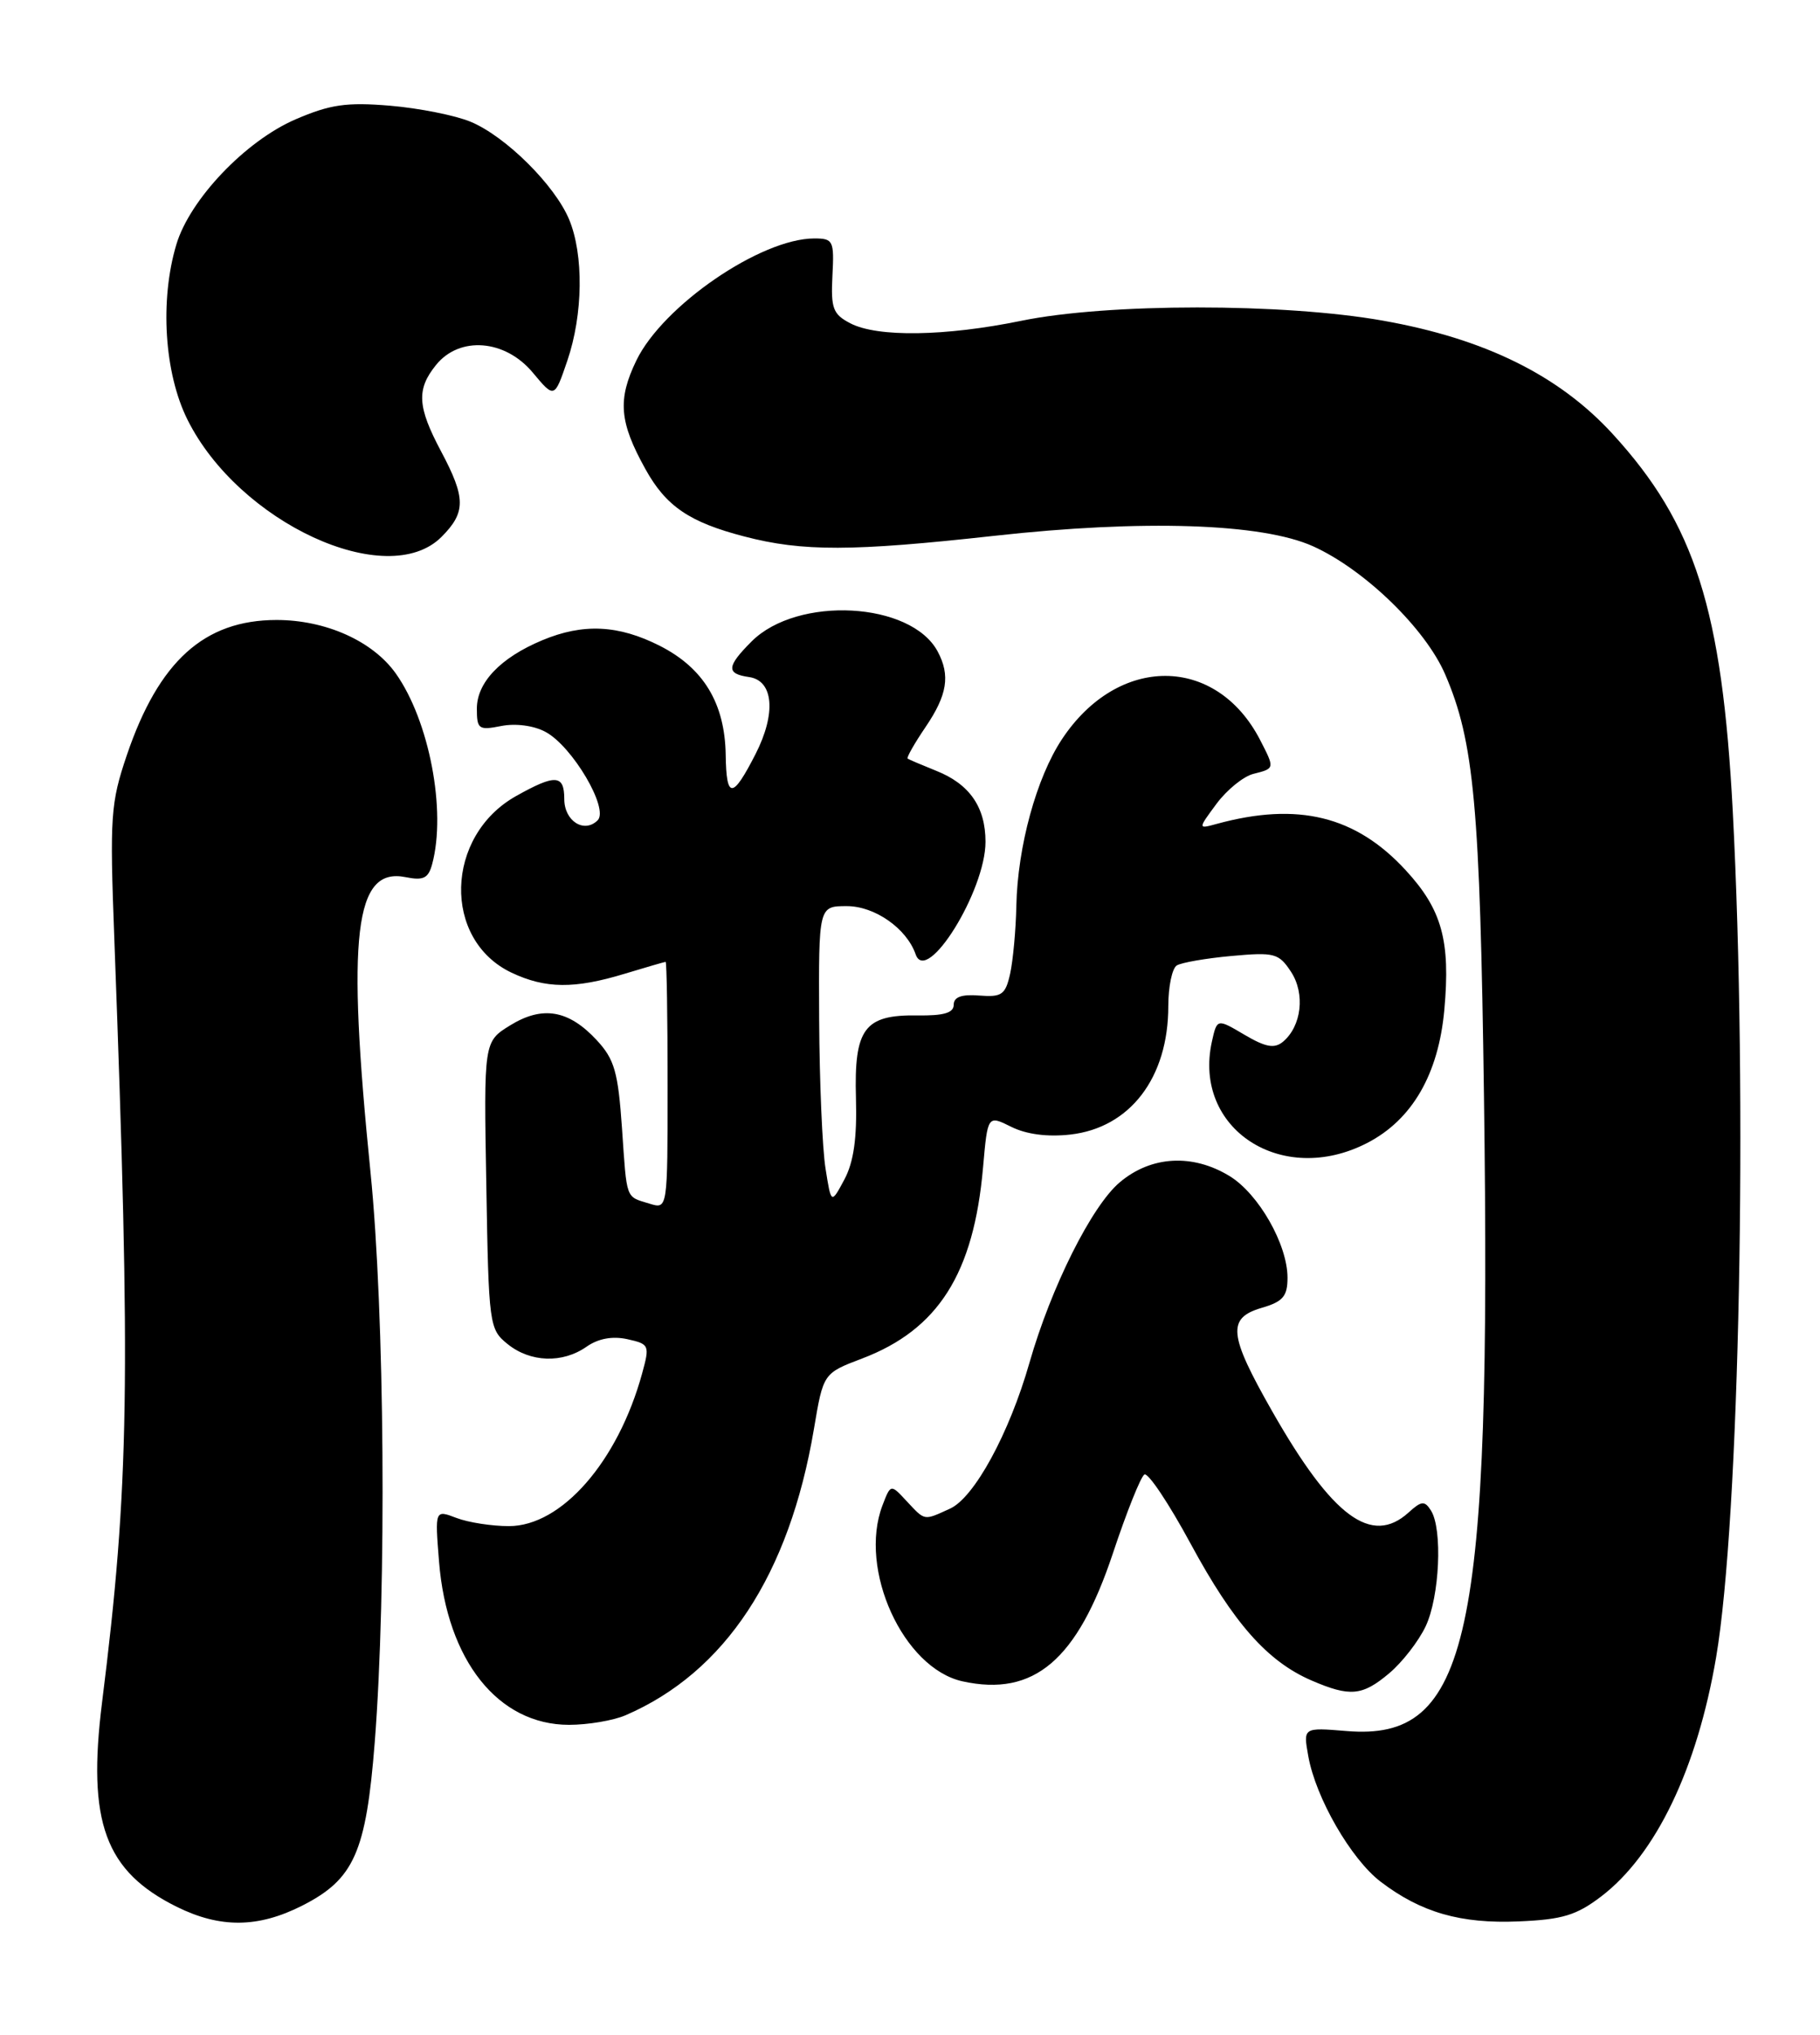 <?xml version="1.0" encoding="UTF-8" standalone="no"?>
<!DOCTYPE svg PUBLIC "-//W3C//DTD SVG 1.1//EN" "http://www.w3.org/Graphics/SVG/1.1/DTD/svg11.dtd" >
<svg xmlns="http://www.w3.org/2000/svg" xmlns:xlink="http://www.w3.org/1999/xlink" version="1.1" viewBox="0 0 229 256">
 <g >
 <path fill="currentColor"
d=" M 38.02 239.75 C 44.56 236.43 46.06 233.05 47.15 219.21 C 48.66 199.97 48.40 165.14 46.62 147.50 C 43.60 117.59 44.61 109.07 51.02 110.35 C 53.28 110.81 53.90 110.50 54.38 108.70 C 56.18 102.00 54.01 90.67 49.80 84.73 C 46.90 80.65 40.99 78.00 34.79 78.00 C 25.70 78.01 19.98 83.18 15.96 95.00 C 13.92 101.03 13.80 102.69 14.38 118.00 C 16.47 173.90 16.26 186.88 12.84 214.19 C 10.96 229.25 13.22 235.42 22.25 239.90 C 27.72 242.60 32.47 242.56 38.02 239.75 Z  M 201.47 238.59 C 208.34 233.35 213.54 222.53 215.93 208.50 C 218.88 191.13 219.92 138.12 218.02 102.00 C 216.68 76.64 213.27 65.93 202.96 54.65 C 196.19 47.23 186.83 42.61 174.00 40.34 C 161.53 38.12 139.33 38.13 128.50 40.36 C 118.93 42.32 110.42 42.45 107.00 40.68 C 104.81 39.54 104.53 38.81 104.74 34.69 C 104.97 30.28 104.84 30.00 102.46 30.00 C 95.73 30.00 83.41 38.45 80.07 45.35 C 77.69 50.27 77.92 53.09 81.20 59.00 C 83.79 63.69 86.74 65.70 93.64 67.49 C 100.98 69.41 107.23 69.39 125.12 67.41 C 143.82 65.34 158.81 65.83 165.22 68.73 C 171.70 71.66 179.36 79.09 181.84 84.85 C 185.48 93.30 186.22 101.40 186.72 138.00 C 187.66 206.33 184.90 219.07 169.42 217.78 C 163.97 217.33 163.97 217.33 164.61 220.92 C 165.54 226.18 169.98 233.88 173.72 236.74 C 178.80 240.61 183.79 242.05 191.11 241.73 C 196.59 241.50 198.36 240.96 201.47 238.59 Z  M 78.70 215.80 C 91.25 210.39 99.31 198.14 102.41 179.79 C 103.59 172.77 103.59 172.77 108.46 170.92 C 118.05 167.28 122.52 160.23 123.69 146.89 C 124.27 140.29 124.27 140.29 127.23 141.76 C 129.12 142.71 131.79 143.06 134.66 142.74 C 142.19 141.89 147.00 135.59 147.00 126.59 C 147.00 124.13 147.48 121.82 148.07 121.46 C 148.66 121.10 151.76 120.56 154.96 120.27 C 160.36 119.78 160.90 119.92 162.44 122.26 C 164.25 125.02 163.77 129.11 161.42 131.07 C 160.35 131.95 159.24 131.75 156.58 130.18 C 153.13 128.14 153.13 128.14 152.48 131.07 C 150.08 142.02 161.28 149.33 172.00 143.81 C 177.67 140.90 180.99 135.17 181.73 127.06 C 182.52 118.35 181.43 114.42 176.86 109.47 C 170.58 102.65 163.30 100.87 153.11 103.65 C 150.71 104.31 150.71 104.31 153.07 101.12 C 154.37 99.37 156.46 97.67 157.71 97.36 C 160.42 96.68 160.41 96.70 158.54 93.07 C 153.01 82.39 140.67 82.35 133.62 93.00 C 130.41 97.85 128.04 106.50 127.88 113.96 C 127.82 117.01 127.46 120.85 127.10 122.50 C 126.51 125.15 126.05 125.47 123.22 125.25 C 120.99 125.07 120.00 125.43 120.00 126.41 C 120.00 127.43 118.74 127.80 115.44 127.75 C 108.75 127.65 107.45 129.40 107.70 138.19 C 107.84 143.21 107.41 146.21 106.24 148.40 C 104.58 151.50 104.58 151.50 103.87 147.00 C 103.47 144.53 103.11 136.09 103.07 128.25 C 103.00 114.00 103.00 114.00 106.55 114.00 C 110.07 114.00 114.07 116.80 115.21 120.06 C 116.58 124.02 124.00 112.09 124.00 105.91 C 124.00 101.53 121.99 98.64 117.79 96.97 C 115.98 96.24 114.37 95.56 114.20 95.44 C 114.04 95.33 115.05 93.54 116.45 91.48 C 119.20 87.43 119.59 84.97 117.98 81.96 C 114.63 75.70 100.34 74.93 94.57 80.70 C 91.41 83.86 91.35 84.77 94.25 85.18 C 97.33 85.62 97.68 89.75 95.07 94.86 C 92.17 100.54 91.39 100.57 91.31 94.98 C 91.21 88.48 88.53 84.05 83.02 81.25 C 77.81 78.61 73.37 78.40 68.23 80.55 C 62.98 82.74 60.00 85.86 60.00 89.15 C 60.00 91.74 60.23 91.90 63.06 91.34 C 64.87 90.98 67.15 91.28 68.64 92.08 C 72.01 93.88 76.65 101.75 75.20 103.20 C 73.51 104.89 71.00 103.30 71.00 100.53 C 71.00 97.44 69.89 97.37 64.92 100.16 C 55.98 105.19 55.65 118.23 64.36 122.37 C 68.63 124.39 72.27 124.43 78.59 122.51 C 81.29 121.69 83.61 121.02 83.75 121.01 C 83.89 121.00 84.00 128.01 84.00 136.57 C 84.00 152.13 84.00 152.13 81.75 151.44 C 78.67 150.50 78.89 151.08 78.26 141.92 C 77.77 134.88 77.32 133.28 75.10 130.88 C 71.56 127.05 68.26 126.49 64.19 129.00 C 60.87 131.05 60.87 131.05 61.19 149.11 C 61.49 166.72 61.56 167.23 63.86 169.09 C 66.73 171.41 70.77 171.55 73.80 169.43 C 75.27 168.40 77.05 168.07 78.93 168.48 C 81.71 169.10 81.77 169.24 80.79 172.81 C 77.74 183.90 70.66 192.00 64.03 192.00 C 61.89 192.00 58.91 191.54 57.43 190.97 C 54.72 189.94 54.72 189.94 55.24 196.45 C 56.24 208.91 62.68 217.00 71.60 217.00 C 73.97 217.00 77.16 216.46 78.70 215.80 Z  M 174.80 210.51 C 176.43 209.14 178.49 206.49 179.38 204.61 C 181.14 200.90 181.53 192.38 180.05 190.04 C 179.25 188.78 178.86 188.81 177.23 190.29 C 172.57 194.51 167.64 190.85 160.07 177.55 C 154.58 167.91 154.37 165.83 158.75 164.54 C 161.43 163.76 162.00 163.09 162.00 160.75 C 162.00 156.57 158.37 150.20 154.71 147.96 C 150.05 145.12 144.85 145.41 140.90 148.74 C 137.37 151.71 132.26 161.92 129.53 171.45 C 126.99 180.34 122.59 188.41 119.54 189.80 C 116.18 191.33 116.43 191.37 114.07 188.85 C 112.07 186.69 112.07 186.69 111.03 189.41 C 107.98 197.45 113.65 209.89 121.12 211.53 C 130.10 213.50 135.55 208.86 140.02 195.45 C 141.74 190.27 143.53 185.79 143.99 185.51 C 144.45 185.22 147.08 189.16 149.83 194.25 C 155.22 204.21 159.46 209.01 165.00 211.41 C 169.86 213.51 171.41 213.37 174.80 210.51 Z  M 55.55 67.55 C 58.63 64.46 58.62 62.66 55.50 56.79 C 52.51 51.17 52.38 48.98 54.87 45.91 C 57.83 42.25 63.55 42.70 67.03 46.87 C 69.76 50.14 69.76 50.14 71.38 45.39 C 73.37 39.57 73.46 32.05 71.61 27.61 C 69.80 23.28 63.63 17.16 59.22 15.32 C 57.30 14.52 52.74 13.61 49.09 13.30 C 43.60 12.84 41.55 13.14 37.20 15.01 C 30.90 17.72 23.89 25.08 22.19 30.76 C 20.09 37.77 20.67 46.95 23.59 52.80 C 30.05 65.77 48.71 74.38 55.55 67.55 Z "/>
</g>
</svg>